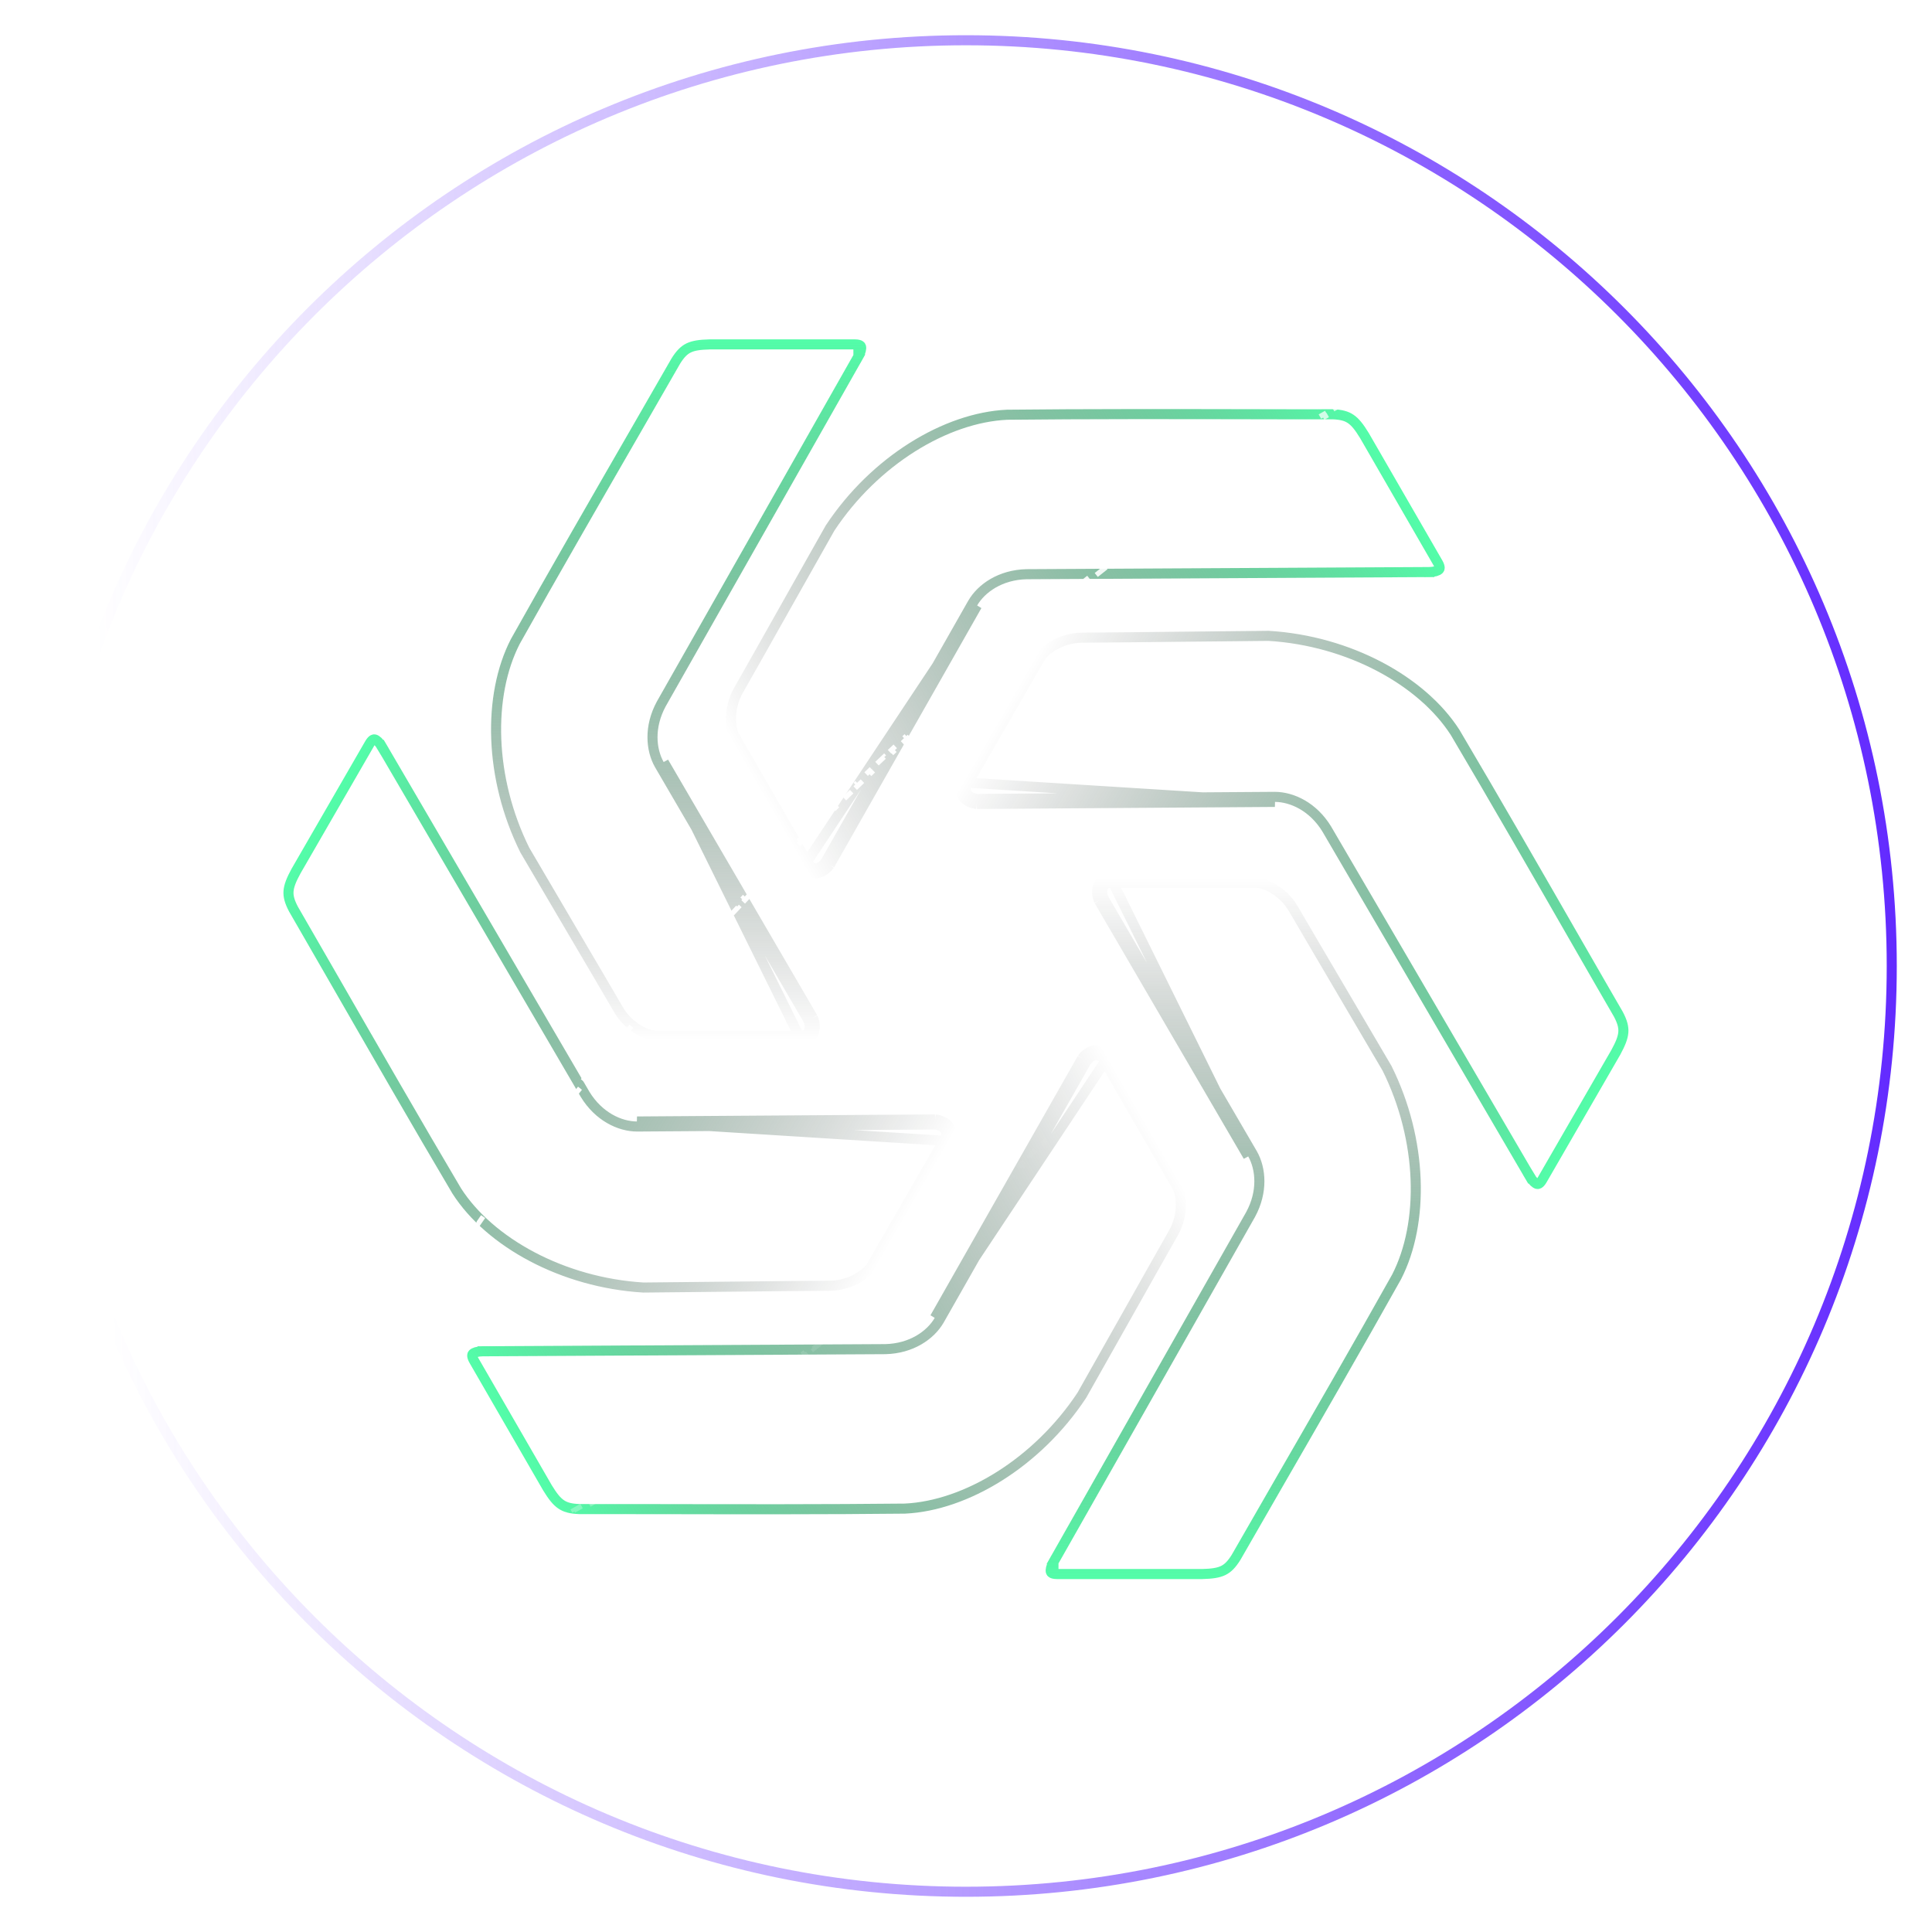 <svg width="96" height="96" viewBox="0 0 96 96" fill="none" xmlns="http://www.w3.org/2000/svg">
<path d="M46.472 55.625C47.199 55.712 47.423 56.285 47.181 56.7M46.472 55.625L31.654 55.726L47.181 56.7M46.472 55.625L46.443 55.873C46.448 55.874 46.453 55.875 46.458 55.875M46.472 55.625L46.474 55.875L46.458 55.875M47.181 56.7L43.529 63.026L47.181 56.7ZM46.458 55.875C46.749 55.913 46.904 56.041 46.972 56.163C47.044 56.288 47.043 56.441 46.965 56.574L46.964 56.575L43.312 62.901L43.312 62.902C43.221 63.06 42.981 63.308 42.609 63.518C42.244 63.725 41.769 63.884 41.223 63.887C40.045 63.894 38.38 63.912 36.551 63.931C35.073 63.947 33.488 63.964 31.968 63.977C27.959 63.734 24.336 61.736 22.695 59.178C20.788 55.96 18.416 51.832 16.617 48.703C15.781 47.248 15.069 46.009 14.586 45.178C14.386 44.801 14.318 44.539 14.337 44.282C14.357 44.015 14.472 43.719 14.714 43.277L18.365 36.953C18.435 36.831 18.496 36.777 18.535 36.755C18.568 36.736 18.593 36.735 18.622 36.742C18.706 36.764 18.838 36.871 18.974 37.099L18.974 37.098L19.189 36.972L18.975 37.1L29.072 54.375L29.072 54.375L29.074 54.379C29.745 55.478 30.787 55.972 31.652 55.976L31.652 55.976L31.655 55.976L46.458 55.875Z" stroke="url(#paint0_linear_4925_2016)" stroke-width="0.5"/>
<path d="M48.528 39.947C47.801 39.861 47.577 39.287 47.819 38.873M48.528 39.947L63.346 39.846L47.819 38.873M48.528 39.947L48.557 39.699C48.552 39.698 48.547 39.698 48.542 39.697M48.528 39.947L48.526 39.697L48.542 39.697M47.819 38.873L51.471 32.547L47.819 38.873ZM48.542 39.697C48.251 39.659 48.096 39.531 48.028 39.41C47.956 39.284 47.957 39.132 48.035 38.998L48.036 38.998L51.688 32.672L51.688 32.671C51.779 32.513 52.019 32.265 52.391 32.054C52.756 31.848 53.231 31.688 53.777 31.685C54.955 31.678 56.62 31.661 58.449 31.641C59.927 31.625 61.512 31.608 63.032 31.595C67.041 31.838 70.664 33.837 72.305 36.395C74.212 39.613 76.584 43.74 78.382 46.87C79.219 48.324 79.93 49.563 80.414 50.394C80.614 50.771 80.682 51.033 80.663 51.29C80.643 51.557 80.528 51.853 80.286 52.296L76.635 58.619C76.565 58.741 76.504 58.795 76.465 58.817C76.432 58.836 76.407 58.837 76.378 58.83C76.294 58.808 76.162 58.701 76.026 58.473L76.026 58.474L75.811 58.6L76.025 58.472L65.928 41.197L65.928 41.197L65.926 41.193C65.255 40.094 64.213 39.6 63.348 39.596L63.348 39.596L63.345 39.596L48.542 39.697Z" stroke="url(#paint1_linear_4925_2016)" stroke-width="0.5"/>
<path d="M41.227 42.976C40.788 43.562 40.18 43.47 39.941 43.053M41.227 42.976L48.548 30.092L39.941 43.053M41.227 42.976L41.026 42.827C41.023 42.831 41.02 42.834 41.017 42.838M41.227 42.976L41.009 42.853L41.017 42.838M39.941 43.053L36.289 36.727L39.941 43.053ZM41.017 42.838C40.839 43.071 40.651 43.142 40.511 43.141C40.367 43.139 40.235 43.063 40.159 42.929L40.158 42.928L36.506 36.602L36.505 36.601C36.413 36.444 36.319 36.112 36.323 35.685C36.326 35.264 36.426 34.773 36.696 34.3C37.279 33.276 38.096 31.825 38.993 30.232C39.719 28.943 40.497 27.562 41.245 26.239C43.461 22.889 47.003 20.75 50.039 20.608C53.779 20.566 58.54 20.575 62.149 20.582C63.827 20.586 65.255 20.589 66.217 20.585C66.644 20.601 66.904 20.673 67.117 20.818C67.339 20.968 67.537 21.216 67.8 21.647L71.451 27.971C71.521 28.093 71.537 28.172 71.537 28.217C71.537 28.255 71.526 28.277 71.504 28.299C71.444 28.36 71.285 28.421 71.019 28.425L71.021 28.425L71.022 28.675L71.018 28.425L51.009 28.532L51.009 28.532L51.004 28.532C49.718 28.563 48.769 29.219 48.333 29.966L48.333 29.966L48.331 29.969L41.017 42.838Z" stroke="url(#paint2_linear_4925_2016)" stroke-width="0.5"/>
<path d="M53.773 52.594C54.212 52.008 54.82 52.101 55.059 52.518M53.773 52.594L46.452 65.478L55.059 52.518M53.773 52.594L53.974 52.744C53.977 52.74 53.98 52.736 53.983 52.732M53.773 52.594L53.991 52.718L53.983 52.732M55.059 52.518L58.711 58.843L55.059 52.518ZM53.983 52.732C54.161 52.499 54.349 52.428 54.489 52.43C54.633 52.431 54.765 52.508 54.841 52.642L54.842 52.643L58.494 58.968L58.495 58.969C58.587 59.127 58.681 59.459 58.677 59.886C58.674 60.306 58.574 60.797 58.304 61.271C57.721 62.294 56.904 63.746 56.007 65.339C55.281 66.627 54.503 68.009 53.755 69.331C51.539 72.681 47.997 74.82 44.961 74.962C41.221 75.004 36.46 74.995 32.851 74.988C31.173 74.984 29.745 74.982 28.783 74.985C28.356 74.969 28.096 74.897 27.883 74.752C27.661 74.602 27.463 74.354 27.2 73.923L23.549 67.6C23.479 67.478 23.463 67.398 23.463 67.353C23.463 67.316 23.474 67.293 23.496 67.271C23.556 67.21 23.715 67.149 23.981 67.145L23.979 67.145L23.978 66.895L23.982 67.145L43.991 67.038L43.991 67.038L43.996 67.038C45.282 67.007 46.231 66.351 46.667 65.604L46.667 65.604L46.669 65.601L53.983 52.732Z" stroke="url(#paint3_linear_4925_2016)" stroke-width="0.5"/>
<path d="M40.389 50.572C40.674 51.241 40.294 51.718 39.819 51.716M40.389 50.572L32.981 37.872L39.819 51.716M40.389 50.572L40.159 50.67C40.161 50.675 40.163 50.679 40.164 50.684M40.389 50.572L40.173 50.698L40.164 50.684M39.819 51.716H32.601H39.819ZM40.164 50.684C40.275 50.953 40.243 51.15 40.173 51.269C40.101 51.393 39.971 51.467 39.82 51.466H39.819L32.601 51.466L32.6 51.466C32.421 51.467 32.091 51.384 31.728 51.168C31.37 50.957 30.999 50.627 30.728 50.16C30.14 49.15 29.302 47.725 28.381 46.162C27.637 44.898 26.84 43.542 26.078 42.241C24.305 38.671 24.225 34.561 25.604 31.878C27.415 28.639 29.776 24.547 31.565 21.445C32.397 20.003 33.105 18.775 33.578 17.946C33.801 17.587 33.992 17.399 34.22 17.288C34.458 17.173 34.767 17.125 35.265 17.113H42.48C42.619 17.113 42.694 17.139 42.732 17.161C42.763 17.179 42.777 17.2 42.785 17.229C42.807 17.311 42.781 17.478 42.654 17.708L42.654 17.707L42.871 17.83L42.653 17.709L32.858 34.979L32.858 34.979L32.856 34.983C32.247 36.106 32.339 37.248 32.763 37.995L32.763 37.995L32.765 37.998L40.164 50.684Z" stroke="url(#paint4_linear_4925_2016)" stroke-width="0.5"/>
<path d="M54.611 44.754C54.326 44.086 54.706 43.608 55.181 43.61M54.611 44.754L62.019 57.455L55.181 43.61M54.611 44.754L54.841 44.656C54.839 44.651 54.837 44.647 54.836 44.642M54.611 44.754L54.827 44.628L54.836 44.642M55.181 43.61H62.399H55.181ZM54.836 44.642C54.725 44.373 54.757 44.176 54.827 44.057C54.899 43.934 55.029 43.86 55.18 43.86H55.181L62.399 43.86L62.4 43.86C62.579 43.859 62.909 43.942 63.272 44.158C63.63 44.37 64.001 44.699 64.272 45.166C64.86 46.176 65.698 47.601 66.618 49.164C67.363 50.429 68.16 51.784 68.922 53.085C70.695 56.655 70.775 60.765 69.396 63.448C67.585 66.687 65.225 70.779 63.435 73.881C62.603 75.323 61.895 76.551 61.422 77.38C61.199 77.739 61.008 77.927 60.78 78.038C60.542 78.153 60.233 78.201 59.735 78.213H52.52C52.381 78.213 52.306 78.188 52.268 78.165C52.237 78.147 52.223 78.127 52.215 78.098C52.193 78.015 52.219 77.848 52.346 77.618L52.346 77.619L52.129 77.496L52.347 77.617L62.142 60.347L62.142 60.347L62.144 60.343C62.753 59.22 62.661 58.078 62.237 57.331L62.237 57.331L62.235 57.328L54.836 44.642Z" stroke="url(#paint5_linear_4925_2016)" stroke-width="0.5"/>
<path d="M2 48C2 73.405 22.595 94 48 94C73.405 94 94 73.405 94 48C94 22.595 73.405 2 48 2C22.595 2 2 22.595 2 48Z" stroke="url(#paint6_linear_4925_2016)" stroke-width="0.5" stroke-miterlimit="10"/>
<g filter="url(#filter0_d_4925_2016)">
<path d="M43 48C43 50.761 45.239 53 48 53C50.761 53 53 50.761 53 48C53 45.239 50.761 43 48 43C45.239 43 43 45.239 43 48Z" fill="white"/>
</g>
<path d="M18.327 77.855C18.178 77.779 18.04 77.69 17.913 77.588L17.991 77.49C17.93 77.441 17.872 77.389 17.817 77.334C17.762 77.279 17.709 77.221 17.66 77.16L17.563 77.238C17.461 77.111 17.372 76.973 17.295 76.823L17.407 76.766C17.337 76.631 17.278 76.485 17.23 76.328L17.111 76.365C17.064 76.213 17.026 76.052 16.999 75.882L17.123 75.862C17.098 75.709 17.081 75.548 17.073 75.379L16.948 75.385C16.94 75.227 16.94 75.062 16.946 74.891L17.071 74.896C17.077 74.741 17.088 74.58 17.106 74.414L16.982 74.401C16.999 74.24 17.021 74.076 17.049 73.906L17.172 73.927C17.198 73.77 17.228 73.609 17.263 73.445L17.141 73.419C17.174 73.262 17.212 73.102 17.253 72.939L17.375 72.97C17.415 72.813 17.459 72.652 17.506 72.489L17.387 72.454C17.431 72.301 17.479 72.145 17.53 71.987L17.649 72.026C17.7 71.87 17.753 71.712 17.81 71.551L17.692 71.509C17.745 71.359 17.801 71.206 17.86 71.052L17.977 71.096C18.035 70.942 18.096 70.786 18.16 70.628L18.044 70.581C18.104 70.433 18.166 70.283 18.23 70.131L18.346 70.18C18.41 70.029 18.476 69.876 18.545 69.722L18.431 69.671C18.496 69.524 18.564 69.375 18.634 69.224L18.747 69.277C18.816 69.129 18.887 68.979 18.959 68.829L18.847 68.774C18.918 68.627 18.991 68.478 19.065 68.328L19.177 68.384C19.249 68.239 19.323 68.093 19.399 67.945L19.288 67.888C19.364 67.74 19.441 67.591 19.52 67.441L19.631 67.499C19.706 67.357 19.783 67.214 19.861 67.07L19.751 67.01C19.829 66.866 19.909 66.721 19.99 66.574L20.099 66.635C20.179 66.491 20.26 66.347 20.343 66.201L20.234 66.139C20.314 65.998 20.396 65.856 20.478 65.713L20.587 65.776C20.669 65.633 20.753 65.489 20.838 65.345L20.731 65.281C20.814 65.14 20.898 64.999 20.984 64.856L21.091 64.921C21.175 64.781 21.26 64.641 21.347 64.5L21.24 64.434C21.327 64.293 21.414 64.151 21.503 64.008L21.609 64.074C21.695 63.936 21.783 63.797 21.871 63.657L21.765 63.59C21.852 63.452 21.941 63.313 22.03 63.174L22.136 63.241C22.225 63.102 22.316 62.962 22.407 62.821L22.302 62.753C22.391 62.616 22.482 62.478 22.573 62.34L22.677 62.409C22.767 62.273 22.858 62.136 22.95 61.998L22.846 61.929C22.938 61.791 23.031 61.653 23.125 61.514L23.228 61.584C23.32 61.448 23.413 61.312 23.506 61.175L23.403 61.105C23.496 60.97 23.589 60.834 23.683 60.699L23.786 60.77C23.88 60.634 23.974 60.498 24.07 60.361L23.968 60.29C24.062 60.154 24.158 60.019 24.255 59.882L24.357 59.955C24.451 59.822 24.546 59.688 24.642 59.554L24.54 59.482C24.636 59.348 24.732 59.213 24.83 59.078L24.931 59.152C25.029 59.017 25.127 58.882 25.226 58.746L25.125 58.673C25.221 58.541 25.317 58.409 25.415 58.277L25.516 58.351C25.613 58.219 25.711 58.087 25.81 57.954L25.709 57.879C25.808 57.746 25.908 57.613 26.008 57.479L26.108 57.554C26.207 57.423 26.306 57.291 26.407 57.159L26.307 57.083C26.406 56.953 26.505 56.822 26.605 56.691L26.705 56.767C26.805 56.636 26.905 56.505 27.007 56.373L26.908 56.297C27.009 56.165 27.111 56.033 27.214 55.901L27.313 55.977C27.413 55.848 27.514 55.719 27.615 55.59L27.517 55.513C27.618 55.383 27.72 55.254 27.822 55.124L27.92 55.201C28.023 55.072 28.126 54.942 28.229 54.811L28.131 54.733C28.234 54.604 28.338 54.474 28.442 54.344L28.54 54.422C28.642 54.295 28.745 54.167 28.848 54.039L28.751 53.96C28.854 53.832 28.958 53.704 29.063 53.575L29.16 53.654C29.264 53.526 29.369 53.397 29.475 53.268L29.378 53.189C29.483 53.061 29.588 52.934 29.693 52.806L29.79 52.885C29.894 52.759 29.999 52.632 30.104 52.506L30.008 52.426C30.113 52.299 30.219 52.172 30.326 52.045L30.421 52.125C30.528 51.998 30.634 51.87 30.742 51.743L30.646 51.662C30.752 51.536 30.859 51.41 30.966 51.284L31.061 51.365C31.167 51.24 31.274 51.115 31.381 50.989L31.286 50.908C31.393 50.783 31.5 50.657 31.608 50.531L31.703 50.612C31.811 50.487 31.92 50.361 32.029 50.235L31.934 50.153C32.042 50.029 32.15 49.904 32.258 49.779L32.352 49.861C32.46 49.737 32.568 49.613 32.677 49.489L32.583 49.407C32.692 49.283 32.801 49.158 32.91 49.034L33.004 49.117C33.114 48.992 33.224 48.868 33.334 48.743L33.241 48.66C33.35 48.537 33.459 48.414 33.569 48.29L33.663 48.373C33.772 48.251 33.882 48.128 33.992 48.005L33.899 47.922C34.009 47.799 34.12 47.676 34.23 47.553L34.323 47.637C34.434 47.514 34.546 47.391 34.657 47.267L34.565 47.183C34.676 47.061 34.787 46.939 34.898 46.817L34.991 46.901C35.102 46.78 35.213 46.658 35.324 46.537L35.232 46.453C35.344 46.331 35.456 46.209 35.568 46.088L35.66 46.172C35.772 46.051 35.885 45.929 35.998 45.807L35.906 45.722C36.019 45.601 36.132 45.48 36.245 45.359L36.336 45.444C36.448 45.324 36.561 45.204 36.673 45.084L36.582 44.998C36.695 44.878 36.808 44.758 36.922 44.638L37.013 44.724C37.127 44.603 37.24 44.483 37.355 44.363L37.264 44.277C37.378 44.156 37.493 44.036 37.607 43.916L37.698 44.002C37.811 43.884 37.925 43.765 38.039 43.646L37.949 43.559C38.063 43.441 38.177 43.322 38.292 43.203L38.382 43.29C38.497 43.171 38.612 43.052 38.727 42.933L38.638 42.846C38.753 42.727 38.869 42.608 38.985 42.489L39.075 42.576C39.19 42.459 39.305 42.341 39.42 42.223L39.331 42.136C39.446 42.018 39.562 41.901 39.678 41.783L39.767 41.871C39.883 41.753 39.999 41.636 40.116 41.518L40.027 41.43C40.144 41.313 40.261 41.195 40.378 41.077L40.467 41.166L40.643 40.989L40.819 40.813L40.731 40.725C40.848 40.608 40.966 40.49 41.083 40.374L41.172 40.463C41.289 40.346 41.407 40.23 41.524 40.114L41.436 40.025C41.554 39.909 41.671 39.793 41.789 39.678L41.876 39.767C41.994 39.651 42.112 39.536 42.229 39.422L42.142 39.332C42.261 39.216 42.38 39.1 42.499 38.984L42.586 39.074C42.705 38.959 42.824 38.844 42.943 38.729L42.856 38.639C42.975 38.524 43.094 38.41 43.213 38.295L43.299 38.386C43.418 38.272 43.537 38.158 43.656 38.044L43.569 37.954C43.69 37.839 43.81 37.725 43.93 37.611L44.016 37.701C44.136 37.587 44.257 37.473 44.377 37.36L44.291 37.269C44.411 37.155 44.532 37.042 44.652 36.929L44.737 37.02C44.857 36.907 44.977 36.795 45.097 36.683L45.012 36.592C45.133 36.478 45.255 36.365 45.376 36.253L45.461 36.344C45.582 36.231 45.704 36.119 45.826 36.007L45.741 35.915C45.863 35.802 45.984 35.69 46.106 35.579L46.19 35.671C46.312 35.559 46.433 35.448 46.554 35.338L46.47 35.245C46.592 35.134 46.715 35.022 46.837 34.912L46.921 35.004C47.044 34.892 47.167 34.781 47.29 34.67L47.206 34.577C47.329 34.466 47.452 34.356 47.575 34.245L47.659 34.339C47.781 34.228 47.904 34.119 48.027 34.01L47.944 33.916C48.067 33.806 48.19 33.697 48.313 33.587L48.396 33.681C48.521 33.571 48.645 33.461 48.77 33.351L48.687 33.257C48.812 33.148 48.936 33.038 49.06 32.93L49.143 33.024C49.267 32.915 49.391 32.807 49.514 32.699L49.432 32.605C49.557 32.496 49.682 32.388 49.806 32.281L49.888 32.375C50.014 32.267 50.14 32.158 50.266 32.05L50.184 31.955C50.31 31.847 50.436 31.739 50.561 31.632L50.642 31.727C50.768 31.62 50.893 31.514 51.018 31.408L50.938 31.312C51.064 31.206 51.19 31.099 51.316 30.993L51.396 31.089C51.524 30.981 51.651 30.874 51.778 30.768L51.698 30.672C51.825 30.566 51.952 30.46 52.079 30.355L52.159 30.451C52.286 30.345 52.412 30.241 52.538 30.137L52.459 30.04C52.587 29.934 52.715 29.829 52.842 29.725L52.922 29.822C53.05 29.716 53.179 29.611 53.307 29.507L53.229 29.41C53.357 29.305 53.486 29.201 53.614 29.098L53.692 29.195C53.82 29.091 53.948 28.989 54.075 28.887L53.997 28.789C54.127 28.685 54.257 28.581 54.387 28.478L54.465 28.576C54.595 28.472 54.725 28.369 54.855 28.267L54.777 28.169C54.907 28.066 55.037 27.965 55.166 27.863L55.243 27.962C55.373 27.86 55.502 27.76 55.63 27.66L55.554 27.561C55.686 27.458 55.818 27.356 55.95 27.254L56.026 27.353C56.158 27.252 56.289 27.151 56.42 27.051L56.344 26.952C56.475 26.852 56.606 26.752 56.736 26.654L56.812 26.753C56.944 26.653 57.076 26.554 57.208 26.455L57.133 26.355C57.266 26.255 57.4 26.155 57.532 26.056L57.607 26.156C57.74 26.058 57.872 25.96 58.004 25.862L57.93 25.762C58.062 25.664 58.194 25.567 58.326 25.471L58.4 25.572C58.535 25.473 58.67 25.375 58.805 25.278L58.732 25.177C58.867 25.079 59.001 24.982 59.135 24.887L59.208 24.988C59.342 24.892 59.475 24.797 59.608 24.703L59.536 24.601C59.672 24.505 59.808 24.409 59.943 24.314L60.015 24.417C60.151 24.321 60.287 24.226 60.423 24.132L60.352 24.03C60.488 23.936 60.623 23.842 60.758 23.75L60.828 23.853C60.965 23.759 61.102 23.667 61.237 23.575L61.167 23.471C61.306 23.377 61.444 23.285 61.582 23.192L61.651 23.296C61.789 23.204 61.926 23.114 62.062 23.024L61.993 22.919C62.132 22.828 62.269 22.738 62.406 22.649L62.474 22.754C62.615 22.662 62.755 22.572 62.894 22.482L62.827 22.377C62.967 22.288 63.105 22.199 63.244 22.112L63.31 22.218C63.45 22.129 63.589 22.042 63.727 21.956L63.661 21.85C63.804 21.761 63.946 21.673 64.088 21.587L64.153 21.693C64.294 21.607 64.434 21.522 64.574 21.438L64.51 21.331C64.652 21.245 64.794 21.161 64.934 21.078L64.998 21.185C65.143 21.1 65.286 21.016 65.429 20.933L65.366 20.825C65.509 20.742 65.651 20.661 65.793 20.581L65.854 20.689C66 20.607 66.144 20.526 66.288 20.446L66.227 20.337C66.374 20.256 66.519 20.176 66.664 20.098L66.723 20.207C66.868 20.129 67.011 20.053 67.153 19.978L67.094 19.867C67.245 19.788 67.394 19.71 67.541 19.634L67.599 19.746C67.746 19.67 67.892 19.596 68.037 19.524L67.981 19.412C68.131 19.337 68.28 19.265 68.428 19.194L68.482 19.306C68.633 19.233 68.782 19.163 68.93 19.094L68.877 18.981C69.028 18.911 69.177 18.843 69.324 18.777L69.375 18.892C69.53 18.823 69.683 18.756 69.833 18.692L69.785 18.577C69.936 18.513 70.086 18.451 70.235 18.391L70.281 18.507C70.439 18.443 70.595 18.382 70.749 18.323L70.705 18.207C70.859 18.148 71.012 18.092 71.163 18.039L71.204 18.157C71.365 18.1 71.523 18.046 71.679 17.996L71.64 17.877C71.798 17.826 71.954 17.778 72.107 17.733L72.142 17.853C72.305 17.805 72.466 17.762 72.623 17.721L72.592 17.6C72.756 17.559 72.915 17.521 73.072 17.488L73.098 17.61C73.263 17.575 73.423 17.545 73.58 17.519L73.56 17.396C73.729 17.368 73.894 17.345 74.054 17.328L74.067 17.453C74.233 17.435 74.394 17.423 74.549 17.418L74.545 17.293C74.715 17.286 74.88 17.287 75.039 17.295L75.033 17.42C75.201 17.428 75.362 17.445 75.515 17.469L75.535 17.346C75.705 17.373 75.866 17.41 76.018 17.457L75.981 17.577C76.138 17.625 76.284 17.684 76.42 17.753L76.477 17.642C76.626 17.719 76.764 17.808 76.891 17.91L76.813 18.007C76.874 18.056 76.932 18.108 76.987 18.163C77.042 18.219 77.094 18.277 77.144 18.338L77.241 18.259C77.343 18.386 77.432 18.524 77.508 18.674L77.397 18.731C77.467 18.867 77.526 19.013 77.574 19.169L77.693 19.132C77.74 19.285 77.778 19.446 77.805 19.615L77.681 19.635C77.706 19.789 77.723 19.95 77.731 20.118L77.856 20.112C77.864 20.271 77.864 20.435 77.858 20.606L77.733 20.601C77.727 20.757 77.716 20.918 77.698 21.083L77.822 21.097C77.805 21.257 77.783 21.422 77.755 21.591L77.632 21.571C77.606 21.727 77.576 21.888 77.541 22.052L77.663 22.078C77.629 22.235 77.592 22.395 77.55 22.558L77.429 22.527C77.389 22.685 77.345 22.845 77.297 23.009L77.418 23.044C77.373 23.197 77.325 23.352 77.274 23.51L77.155 23.472C77.104 23.628 77.051 23.786 76.994 23.946L77.112 23.988C77.059 24.139 77.003 24.291 76.944 24.446L76.827 24.401C76.769 24.555 76.708 24.711 76.644 24.869L76.76 24.916C76.7 25.064 76.638 25.214 76.573 25.366L76.459 25.317C76.394 25.468 76.328 25.621 76.259 25.775L76.373 25.826C76.308 25.974 76.24 26.123 76.17 26.273L76.056 26.221C75.988 26.369 75.917 26.518 75.845 26.669L75.957 26.723C75.886 26.871 75.813 27.019 75.739 27.169L75.627 27.114C75.555 27.259 75.481 27.405 75.405 27.552L75.516 27.609C75.44 27.757 75.363 27.906 75.283 28.056L75.173 27.998C75.098 28.14 75.021 28.283 74.943 28.427L75.053 28.487C74.975 28.631 74.895 28.777 74.814 28.923L74.705 28.863C74.625 29.006 74.544 29.151 74.461 29.296L74.57 29.358C74.49 29.499 74.408 29.641 74.326 29.784L74.217 29.722C74.135 29.864 74.051 30.008 73.966 30.153L74.073 30.216C73.99 30.357 73.906 30.499 73.82 30.641L73.713 30.577C73.629 30.716 73.544 30.857 73.457 30.998L73.564 31.063C73.477 31.204 73.39 31.346 73.301 31.489L73.195 31.423C73.109 31.561 73.021 31.701 72.933 31.84L73.039 31.907C72.951 32.045 72.863 32.184 72.773 32.324L72.668 32.256C72.579 32.396 72.488 32.536 72.397 32.676L72.502 32.745C72.413 32.881 72.323 33.019 72.231 33.157L72.127 33.088C72.037 33.225 71.946 33.362 71.854 33.499L71.958 33.569C71.866 33.706 71.773 33.845 71.679 33.983L71.576 33.913C71.484 34.049 71.391 34.185 71.298 34.322L71.401 34.393C71.308 34.528 71.215 34.663 71.121 34.799L71.018 34.728C70.924 34.863 70.829 34.999 70.734 35.136L70.836 35.208C70.741 35.343 70.646 35.479 70.549 35.615L70.447 35.543C70.353 35.676 70.258 35.809 70.162 35.943L70.264 36.016C70.168 36.15 70.072 36.284 69.974 36.419L69.873 36.346C69.775 36.48 69.677 36.616 69.578 36.751L69.679 36.825C69.583 36.956 69.487 37.088 69.389 37.221L69.288 37.146C69.191 37.279 69.093 37.411 68.994 37.544L69.095 37.618C68.996 37.751 68.896 37.885 68.796 38.018L68.696 37.943C68.597 38.075 68.498 38.207 68.397 38.339L68.497 38.414C68.398 38.545 68.299 38.675 68.199 38.806L68.099 38.731C67.999 38.862 67.899 38.993 67.797 39.124L67.896 39.201C67.795 39.333 67.693 39.465 67.59 39.597L67.491 39.52C67.391 39.649 67.29 39.778 67.189 39.908L67.287 39.985C67.186 40.114 67.084 40.244 66.982 40.373L66.884 40.296C66.781 40.426 66.678 40.556 66.575 40.686L66.673 40.764C66.57 40.893 66.466 41.023 66.362 41.153L66.264 41.075C66.162 41.203 66.059 41.331 65.956 41.458L66.053 41.537C65.95 41.665 65.846 41.793 65.741 41.922L65.644 41.843C65.54 41.972 65.435 42.1 65.329 42.229L65.426 42.308C65.321 42.436 65.216 42.564 65.111 42.692L65.014 42.612C64.91 42.739 64.805 42.865 64.7 42.992L64.796 43.072C64.691 43.199 64.585 43.325 64.478 43.453L64.383 43.373C64.276 43.5 64.169 43.627 64.062 43.755L64.158 43.835C64.052 43.961 63.945 44.087 63.838 44.213L63.743 44.132C63.637 44.258 63.53 44.383 63.423 44.508L63.518 44.589C63.411 44.715 63.304 44.84 63.196 44.966L63.101 44.885C62.993 45.011 62.884 45.137 62.775 45.263L62.87 45.344C62.762 45.469 62.654 45.593 62.546 45.718L62.451 45.636C62.344 45.76 62.236 45.884 62.127 46.008L62.221 46.09C62.112 46.215 62.003 46.339 61.894 46.463L61.8 46.381C61.69 46.505 61.58 46.63 61.47 46.754L61.563 46.837C61.454 46.96 61.345 47.084 61.234 47.207L61.141 47.124C61.032 47.247 60.922 47.369 60.812 47.492L60.905 47.575C60.795 47.698 60.684 47.821 60.573 47.944L60.481 47.861C60.37 47.984 60.258 48.107 60.147 48.23L60.239 48.314C60.128 48.436 60.017 48.558 59.905 48.681L59.813 48.596C59.702 48.718 59.591 48.839 59.48 48.96L59.572 49.045C59.46 49.166 59.348 49.288 59.236 49.41L59.144 49.325C59.032 49.447 58.919 49.568 58.806 49.69L58.898 49.775C58.785 49.896 58.672 50.017 58.559 50.139L58.468 50.053C58.356 50.173 58.243 50.293 58.131 50.413L58.222 50.499C58.109 50.619 57.996 50.739 57.882 50.86L57.791 50.774C57.678 50.894 57.564 51.014 57.449 51.135L57.54 51.221C57.426 51.341 57.311 51.461 57.197 51.581L57.106 51.495C56.993 51.614 56.879 51.733 56.765 51.851L56.855 51.938C56.741 52.057 56.627 52.176 56.512 52.295L56.422 52.208C56.307 52.327 56.192 52.446 56.077 52.564L56.166 52.651C56.051 52.77 55.935 52.889 55.819 53.008L55.729 52.921C55.614 53.039 55.499 53.157 55.384 53.274L55.473 53.362C55.358 53.479 55.242 53.597 55.126 53.715L55.037 53.627C54.921 53.744 54.805 53.862 54.688 53.979L54.777 54.067C54.66 54.185 54.543 54.302 54.426 54.42L54.337 54.332L54.161 54.508L53.985 54.684L54.073 54.773C53.956 54.89 53.838 55.007 53.721 55.123L53.633 55.035C53.515 55.151 53.398 55.268 53.28 55.383L53.368 55.472C53.25 55.589 53.133 55.704 53.015 55.82L52.928 55.73C52.81 55.846 52.692 55.961 52.575 56.076L52.662 56.165C52.543 56.282 52.424 56.397 52.305 56.513L52.218 56.423C52.099 56.539 51.98 56.654 51.861 56.769L51.948 56.858C51.829 56.973 51.71 57.088 51.591 57.202L51.505 57.112C51.386 57.226 51.267 57.34 51.148 57.453L51.235 57.543C51.114 57.658 50.994 57.773 50.874 57.887L50.788 57.796C50.668 57.91 50.547 58.024 50.427 58.138L50.513 58.229C50.393 58.342 50.273 58.456 50.152 58.568L50.067 58.477C49.947 58.59 49.827 58.703 49.706 58.815L49.792 58.906C49.671 59.019 49.549 59.132 49.428 59.244L49.343 59.153C49.221 59.266 49.1 59.379 48.978 59.491L49.063 59.583C48.941 59.695 48.82 59.807 48.698 59.919L48.614 59.827C48.492 59.938 48.371 60.049 48.25 60.16L48.334 60.252C48.212 60.364 48.089 60.475 47.967 60.586L47.883 60.493C47.76 60.605 47.637 60.716 47.514 60.827L47.598 60.92C47.475 61.031 47.352 61.142 47.229 61.252L47.145 61.159C47.023 61.269 46.9 61.379 46.777 61.488L46.861 61.581C46.737 61.691 46.614 61.801 46.49 61.91L46.408 61.816C46.283 61.927 46.158 62.037 46.034 62.146L46.117 62.24C45.992 62.35 45.868 62.459 45.744 62.568L45.661 62.474C45.537 62.582 45.413 62.69 45.289 62.798L45.371 62.892C45.247 63.001 45.122 63.109 44.998 63.217L44.916 63.122C44.79 63.231 44.664 63.339 44.538 63.447L44.62 63.542C44.494 63.65 44.368 63.758 44.243 63.865L44.161 63.77C44.036 63.877 43.911 63.983 43.786 64.09L43.867 64.185C43.74 64.292 43.614 64.398 43.488 64.504L43.408 64.409C43.28 64.516 43.153 64.623 43.026 64.729L43.106 64.825C42.979 64.932 42.852 65.037 42.725 65.143L42.645 65.047C42.518 65.152 42.392 65.257 42.266 65.361L42.345 65.457C42.217 65.563 42.089 65.668 41.962 65.772L41.883 65.676C41.754 65.781 41.625 65.886 41.496 65.991L41.575 66.088C41.447 66.192 41.318 66.296 41.19 66.4L41.112 66.302C40.984 66.406 40.856 66.509 40.728 66.611L40.807 66.708C40.677 66.813 40.547 66.916 40.417 67.019L40.339 66.921C40.209 67.025 40.079 67.128 39.949 67.23L40.027 67.329C39.897 67.431 39.767 67.533 39.638 67.634L39.561 67.536C39.431 67.637 39.302 67.738 39.173 67.838L39.25 67.937C39.118 68.039 38.986 68.142 38.854 68.243L38.778 68.144C38.646 68.245 38.515 68.346 38.384 68.446L38.46 68.545C38.329 68.645 38.198 68.745 38.068 68.844L37.992 68.744C37.86 68.844 37.728 68.944 37.596 69.043L37.671 69.142C37.538 69.243 37.404 69.342 37.272 69.441L37.197 69.341C37.064 69.44 36.932 69.538 36.8 69.635L36.874 69.736C36.742 69.833 36.61 69.93 36.478 70.026L36.404 69.925C36.269 70.024 36.134 70.122 35.999 70.219L36.072 70.321C35.938 70.418 35.803 70.515 35.669 70.611L35.596 70.509C35.462 70.605 35.329 70.7 35.196 70.794L35.268 70.896C35.132 70.993 34.996 71.088 34.861 71.183L34.789 71.081C34.653 71.176 34.517 71.271 34.381 71.365L34.452 71.468C34.316 71.562 34.181 71.655 34.046 71.747L33.975 71.644C33.839 71.738 33.702 71.831 33.567 71.922L33.637 72.026C33.498 72.12 33.36 72.213 33.222 72.305L33.153 72.201C33.015 72.293 32.878 72.384 32.742 72.474L32.81 72.578C32.672 72.669 32.535 72.759 32.398 72.848L32.33 72.744C32.189 72.835 32.049 72.926 31.91 73.015L31.977 73.12C31.837 73.21 31.699 73.298 31.56 73.385L31.494 73.28C31.354 73.368 31.215 73.455 31.076 73.541L31.143 73.647C31 73.736 30.858 73.824 30.716 73.911L30.651 73.804C30.51 73.89 30.369 73.975 30.23 74.059L30.294 74.166C30.152 74.252 30.01 74.337 29.869 74.42L29.806 74.312C29.661 74.397 29.518 74.481 29.375 74.564L29.438 74.672C29.295 74.755 29.153 74.837 29.011 74.917L28.95 74.808C28.804 74.891 28.66 74.972 28.516 75.051L28.577 75.161C28.43 75.242 28.285 75.322 28.14 75.4L28.081 75.29C27.936 75.368 27.793 75.445 27.651 75.52L27.71 75.63C27.559 75.71 27.41 75.787 27.262 75.863L27.206 75.752C27.058 75.827 26.912 75.901 26.767 75.973L26.823 76.085C26.673 76.16 26.524 76.233 26.376 76.304L26.322 76.191C26.171 76.264 26.022 76.335 25.874 76.403L25.927 76.517C25.776 76.587 25.627 76.654 25.48 76.72L25.429 76.606C25.274 76.674 25.122 76.741 24.971 76.805L25.019 76.92C24.868 76.985 24.718 77.047 24.569 77.107L24.523 76.991C24.365 77.055 24.209 77.116 24.055 77.174L24.099 77.291C23.945 77.35 23.792 77.405 23.641 77.459L23.6 77.341C23.439 77.397 23.281 77.451 23.125 77.502L23.164 77.621C23.006 77.672 22.85 77.72 22.697 77.764L22.662 77.644C22.499 77.692 22.338 77.736 22.181 77.776L22.212 77.897C22.048 77.939 21.888 77.976 21.732 78.01L21.706 77.887C21.541 77.922 21.381 77.953 21.224 77.978L21.244 78.102C21.075 78.13 20.91 78.152 20.75 78.169L20.737 78.045C20.571 78.062 20.41 78.074 20.255 78.08L20.259 78.205C20.089 78.211 19.924 78.21 19.765 78.202L19.771 78.078C19.603 78.069 19.442 78.053 19.289 78.028L19.269 78.151C19.099 78.124 18.938 78.087 18.786 78.04L18.822 77.921C18.666 77.872 18.52 77.814 18.384 77.744L18.327 77.855Z" stroke="url(#paint7_linear_4925_2016)" stroke-width="0.25" stroke-dasharray="0.5 0.5"/>
<defs>
<filter id="filter0_d_4925_2016" x="40" y="40" width="16" height="16" filterUnits="userSpaceOnUse" color-interpolation-filters="sRGB">
<feFlood flood-opacity="0" result="BackgroundImageFix"/>
<feColorMatrix in="SourceAlpha" type="matrix" values="0 0 0 0 0 0 0 0 0 0 0 0 0 0 0 0 0 0 127 0" result="hardAlpha"/>
<feOffset/>
<feGaussianBlur stdDeviation="1.5"/>
<feComposite in2="hardAlpha" operator="out"/>
<feColorMatrix type="matrix" values="0 0 0 0 1 0 0 0 0 1 0 0 0 0 1 0 0 0 1 0"/>
<feBlend mode="normal" in2="BackgroundImageFix" result="effect1_dropShadow_4925_2016"/>
<feBlend mode="normal" in="SourceGraphic" in2="effect1_dropShadow_4925_2016" result="shape"/>
</filter>
<linearGradient id="paint0_linear_4925_2016" x1="13.716" y1="44.505" x2="44.095" y2="62.044" gradientUnits="userSpaceOnUse">
<stop stop-color="#53FDA9"/>
<stop offset="1" stop-opacity="0"/>
</linearGradient>
<linearGradient id="paint1_linear_4925_2016" x1="81.284" y1="51.067" x2="50.905" y2="33.528" gradientUnits="userSpaceOnUse">
<stop stop-color="#53FDA9"/>
<stop offset="1" stop-opacity="0"/>
</linearGradient>
<linearGradient id="paint2_linear_4925_2016" x1="67.235" y1="20.169" x2="36.856" y2="37.708" gradientUnits="userSpaceOnUse">
<stop stop-color="#53FDA9"/>
<stop offset="1" stop-opacity="0"/>
</linearGradient>
<linearGradient id="paint3_linear_4925_2016" x1="27.765" y1="75.401" x2="58.144" y2="57.862" gradientUnits="userSpaceOnUse">
<stop stop-color="#53FDA9"/>
<stop offset="1" stop-opacity="0"/>
</linearGradient>
<linearGradient id="paint4_linear_4925_2016" x1="33.721" y1="16.863" x2="33.721" y2="51.716" gradientUnits="userSpaceOnUse">
<stop stop-color="#53FDA9"/>
<stop offset="1" stop-opacity="0"/>
</linearGradient>
<linearGradient id="paint5_linear_4925_2016" x1="61.279" y1="78.463" x2="61.279" y2="43.61" gradientUnits="userSpaceOnUse">
<stop stop-color="#53FDA9"/>
<stop offset="1" stop-opacity="0"/>
</linearGradient>
<linearGradient id="paint6_linear_4925_2016" x1="94" y1="48.004" x2="5.17" y2="49.984" gradientUnits="userSpaceOnUse">
<stop stop-color="#632BFF"/>
<stop offset="1" stop-color="#632BFF" stop-opacity="0"/>
</linearGradient>
<linearGradient id="paint7_linear_4925_2016" x1="40.346" y1="41.234" x2="54.77" y2="54.225" gradientUnits="userSpaceOnUse">
<stop stop-color="white"/>
<stop offset="1" stop-color="white" stop-opacity="0"/>
</linearGradient>
</defs>
</svg>

